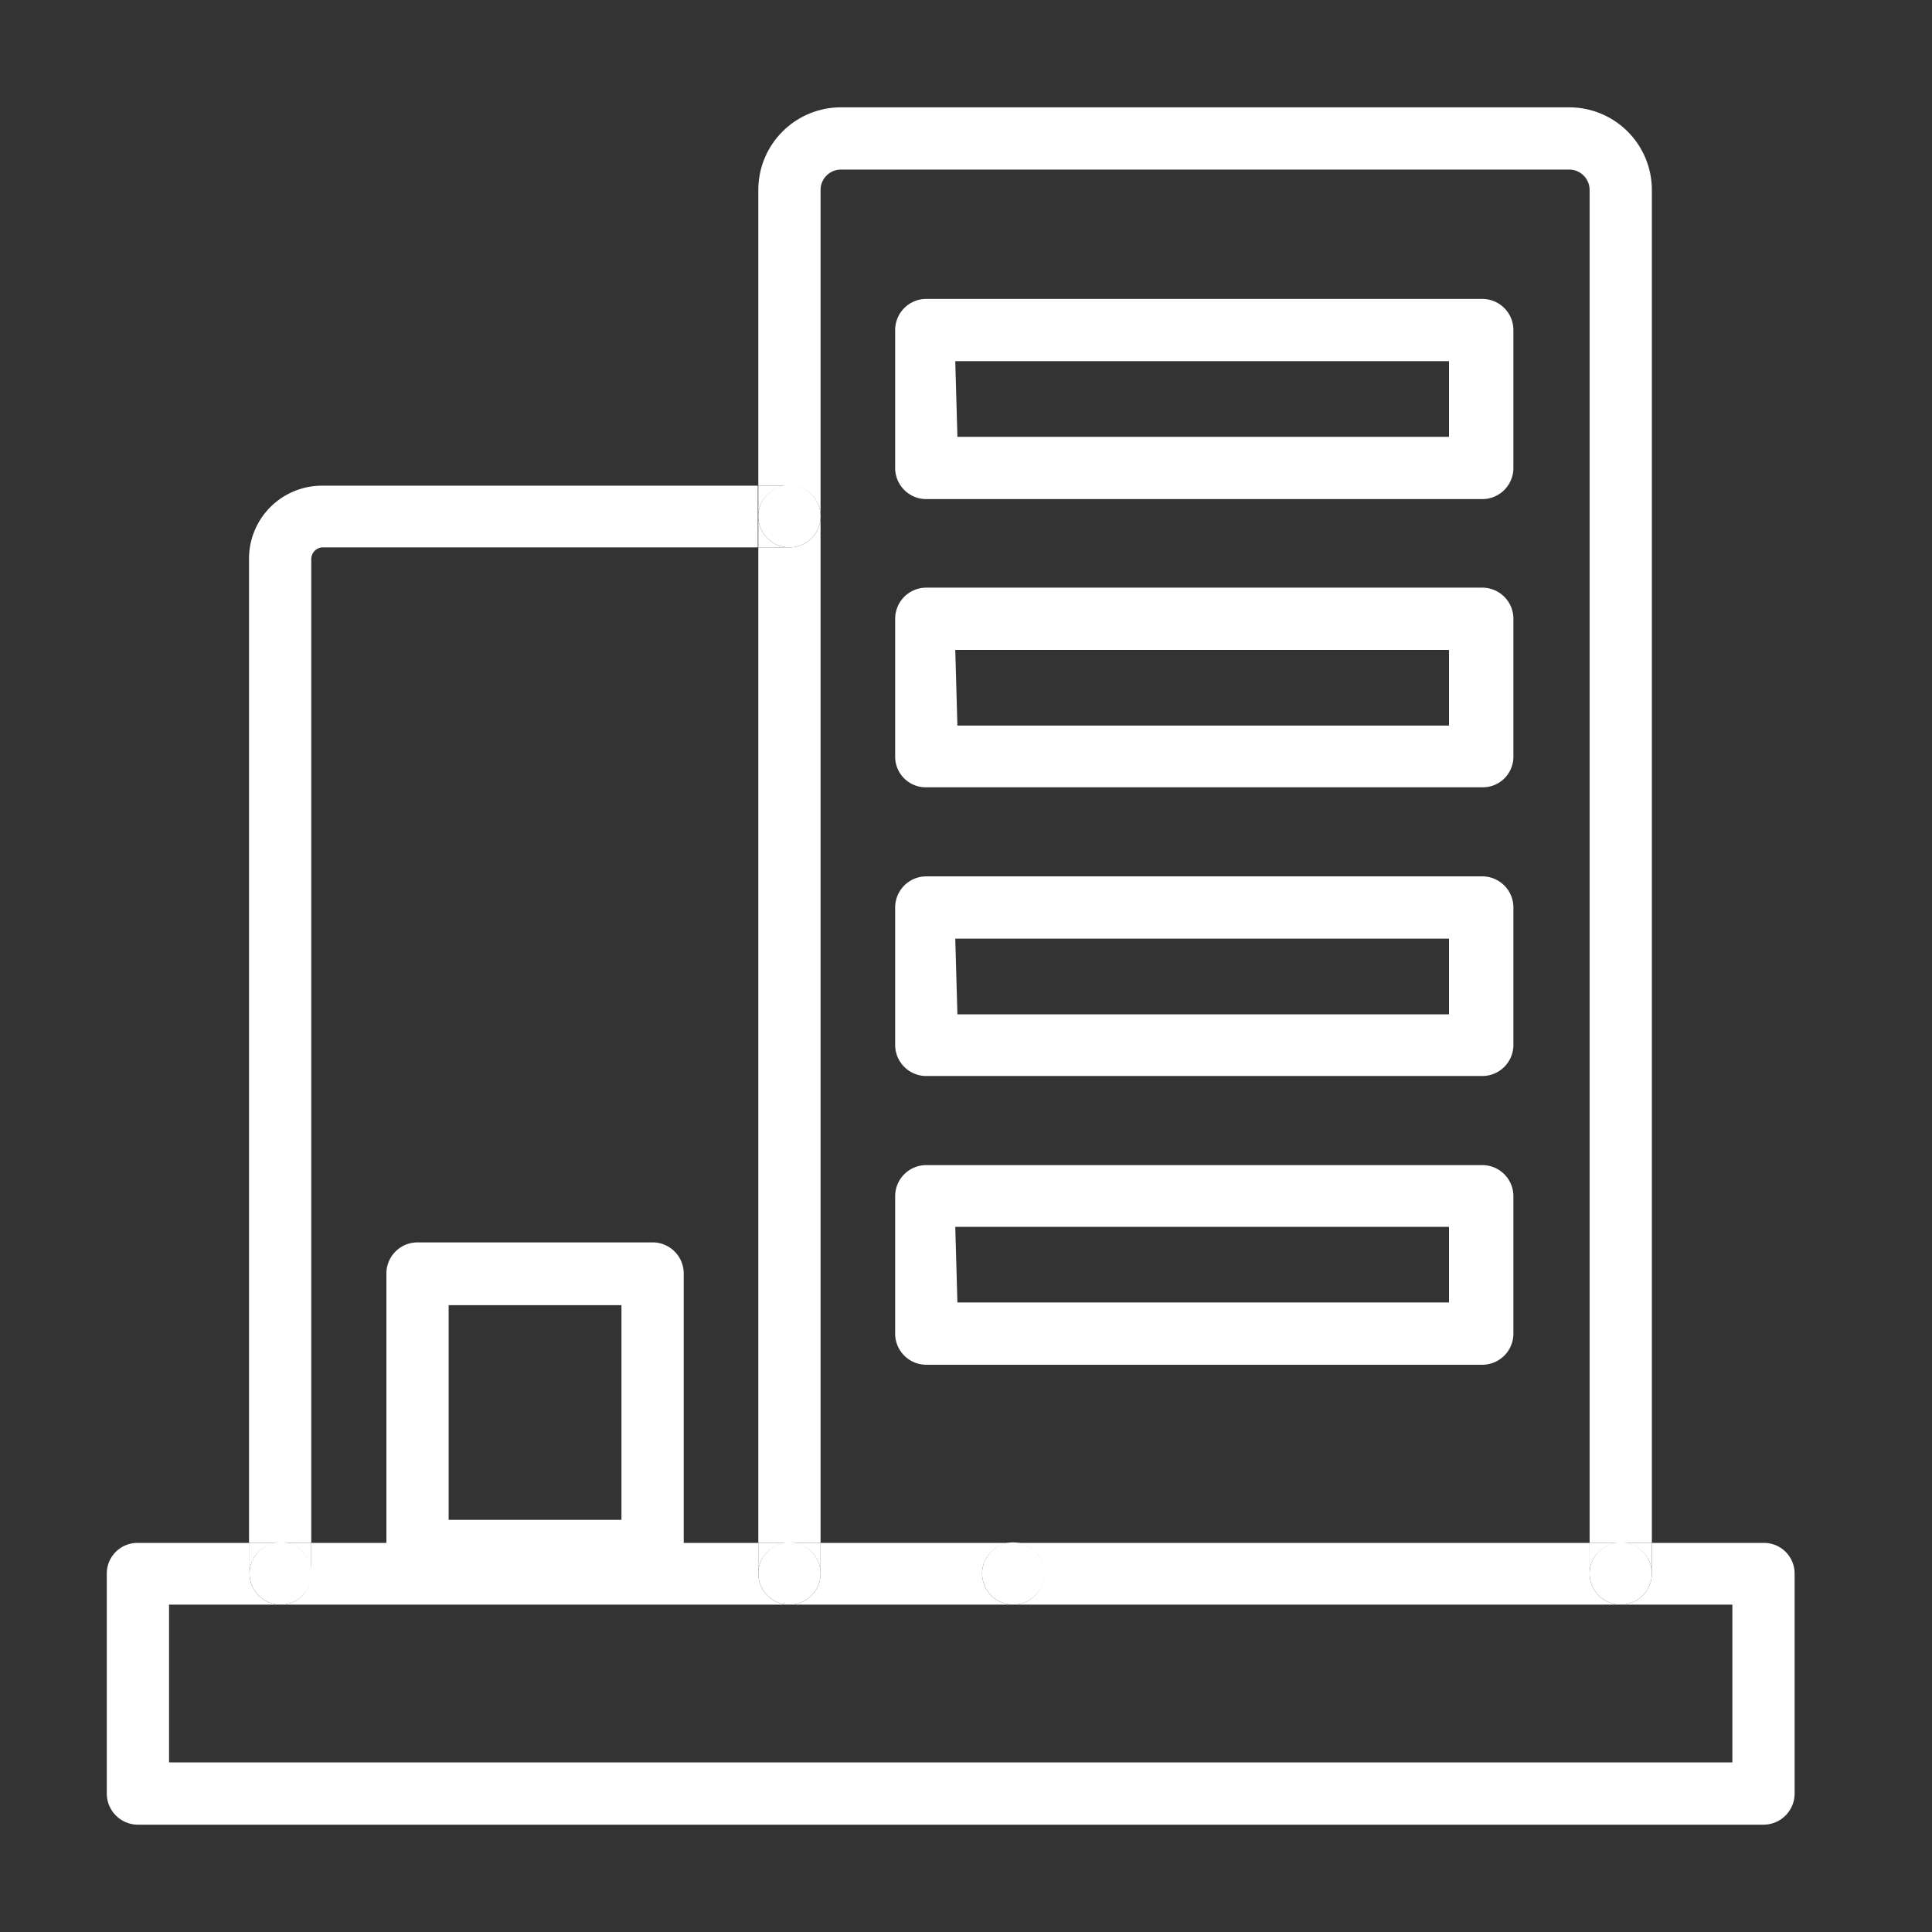 <svg xmlns="http://www.w3.org/2000/svg" viewBox="0 0 36 36"><rect x="0" y="0" width="36" height="36" fill="#333333" stroke="none"/><title>ic_apartments</title><path d="M27.62,9.3H17.26a.58.58,0,0,1-.58-.58V6.15a.58.58,0,0,1,.58-.58H27.62a.58.58,0,0,1,.58.58V8.72A.58.58,0,0,1,27.62,9.3ZM17.84,8.14H27V6.73h-9.2Z" style="fill:#fff"/><path d="M27.62,14.67H17.26a.57.57,0,0,1-.58-.57V11.53a.58.58,0,0,1,.58-.58H27.62a.58.58,0,0,1,.58.58V14.1A.57.57,0,0,1,27.62,14.67Zm-9.78-1.15H27V12.11h-9.2Z" style="fill:#fff"/><path d="M27.62,20.05H17.26a.58.58,0,0,1-.58-.58V16.91a.58.58,0,0,1,.58-.58H27.62a.58.58,0,0,1,.58.58v2.56A.58.58,0,0,1,27.62,20.05ZM17.84,18.9H27V17.49h-9.2Z" style="fill:#fff"/><path d="M27.62,25.43H17.26a.58.58,0,0,1-.58-.58V22.29a.58.58,0,0,1,.58-.58H27.62a.58.58,0,0,1,.58.58v2.56A.58.58,0,0,1,27.62,25.43Zm-9.78-1.16H27V22.86h-9.2Z" style="fill:#fff"/><path d="M12.16,29.48H7.78a.58.58,0,0,1-.58-.58V23.72a.58.58,0,0,1,.58-.57h4.38a.58.58,0,0,1,.58.57V28.9A.58.58,0,0,1,12.16,29.48Zm-3.8-1.16h3.22v-4H8.36Z" style="fill:#fff"/><polygon points="14.71 29.9 5.23 29.9 3.15 29.9 3.15 32.84 32.28 32.84 32.28 29.9 30.2 29.9 18.88 29.9 14.71 29.9" style="fill:none"/><path d="M14.13,10.2H6a.22.22,0,0,0-.21.21V28.75h8.33Z" style="fill:none"/><path d="M18.88,28.75H29.62V3.54a.38.38,0,0,0-.38-.38H15.67a.38.38,0,0,0-.38.38V28.75Z" style="fill:none"/><path d="M14.71,28.75h.58V9.62a.58.58,0,0,1-.58.58h-.58V28.75Z" style="fill:#fff"/><path d="M15.29,9.62V3.54a.38.38,0,0,1,.38-.38H29.24a.38.38,0,0,1,.38.38V28.75h1.16V3.54A1.54,1.54,0,0,0,29.24,2H15.67a1.54,1.54,0,0,0-1.54,1.54V9.05h.58A.57.57,0,0,1,15.29,9.62Z" style="fill:#fff"/><path d="M5.8,28.75V10.41A.22.22,0,0,1,6,10.2h8.12V9.05H6a1.36,1.36,0,0,0-1.36,1.36V28.75H5.8Z" style="fill:#fff"/><path d="M14.13,9.62v.58h.58A.58.58,0,0,1,14.13,9.62Z" style="fill:#fff"/><path d="M14.71,9.05h-.58v.57A.57.57,0,0,1,14.71,9.05Z" style="fill:#fff"/><path d="M14.71,10.2a.58.58,0,0,0,.58-.58.58.58,0,0,0-1.16,0A.58.58,0,0,0,14.71,10.2Z" style="fill:#fff"/><path d="M14.13,29.32v-.57H5.8v.57a.57.57,0,0,1-.57.58h9.48A.58.58,0,0,1,14.13,29.32Z" style="fill:#fff"/><path d="M14.71,28.75h-.58v.57A.57.57,0,0,1,14.71,28.75Z" style="fill:#fff"/><path d="M5.8,29.32v-.57H5.23A.56.56,0,0,1,5.8,29.32Z" style="fill:#fff"/><path d="M15.29,29.32a.58.58,0,0,1-.58.58h4.17a.58.58,0,0,1-.58-.58.57.57,0,0,1,.58-.57H15.29Z" style="fill:#fff"/><path d="M15.29,29.32v-.57h-.58A.57.57,0,0,1,15.29,29.32Z" style="fill:#fff"/><circle cx="14.71" cy="29.32" r="0.58" style="fill:#fff"/><path d="M29.62,29.32v-.57H18.88a.56.56,0,0,1,.57.57.57.57,0,0,1-.57.58H30.2A.58.58,0,0,1,29.62,29.32Z" style="fill:#fff"/><path d="M30.2,28.75h-.58v.57A.57.57,0,0,1,30.2,28.75Z" style="fill:#fff"/><circle cx="18.88" cy="29.32" r="0.58" style="fill:#fff"/><path d="M32.86,28.75H30.78v.57a.58.58,0,0,1-.58.58h2.08v2.94H3.15V29.9H5.23a.58.58,0,0,1-.58-.58v-.57H2.57a.57.57,0,0,0-.58.57v4.1a.58.58,0,0,0,.58.58H32.86a.58.58,0,0,0,.58-.58v-4.1A.57.57,0,0,0,32.86,28.75Z" style="fill:#fff"/><path d="M30.78,29.32v-.57H30.2A.57.57,0,0,1,30.78,29.32Z" style="fill:#fff"/><path d="M5.23,28.75H4.65v.57A.57.57,0,0,1,5.23,28.75Z" style="fill:#fff"/><circle cx="5.23" cy="29.32" r="0.58" style="fill:#fff"/><circle cx="30.2" cy="29.32" r="0.58" style="fill:#fff"/></svg>